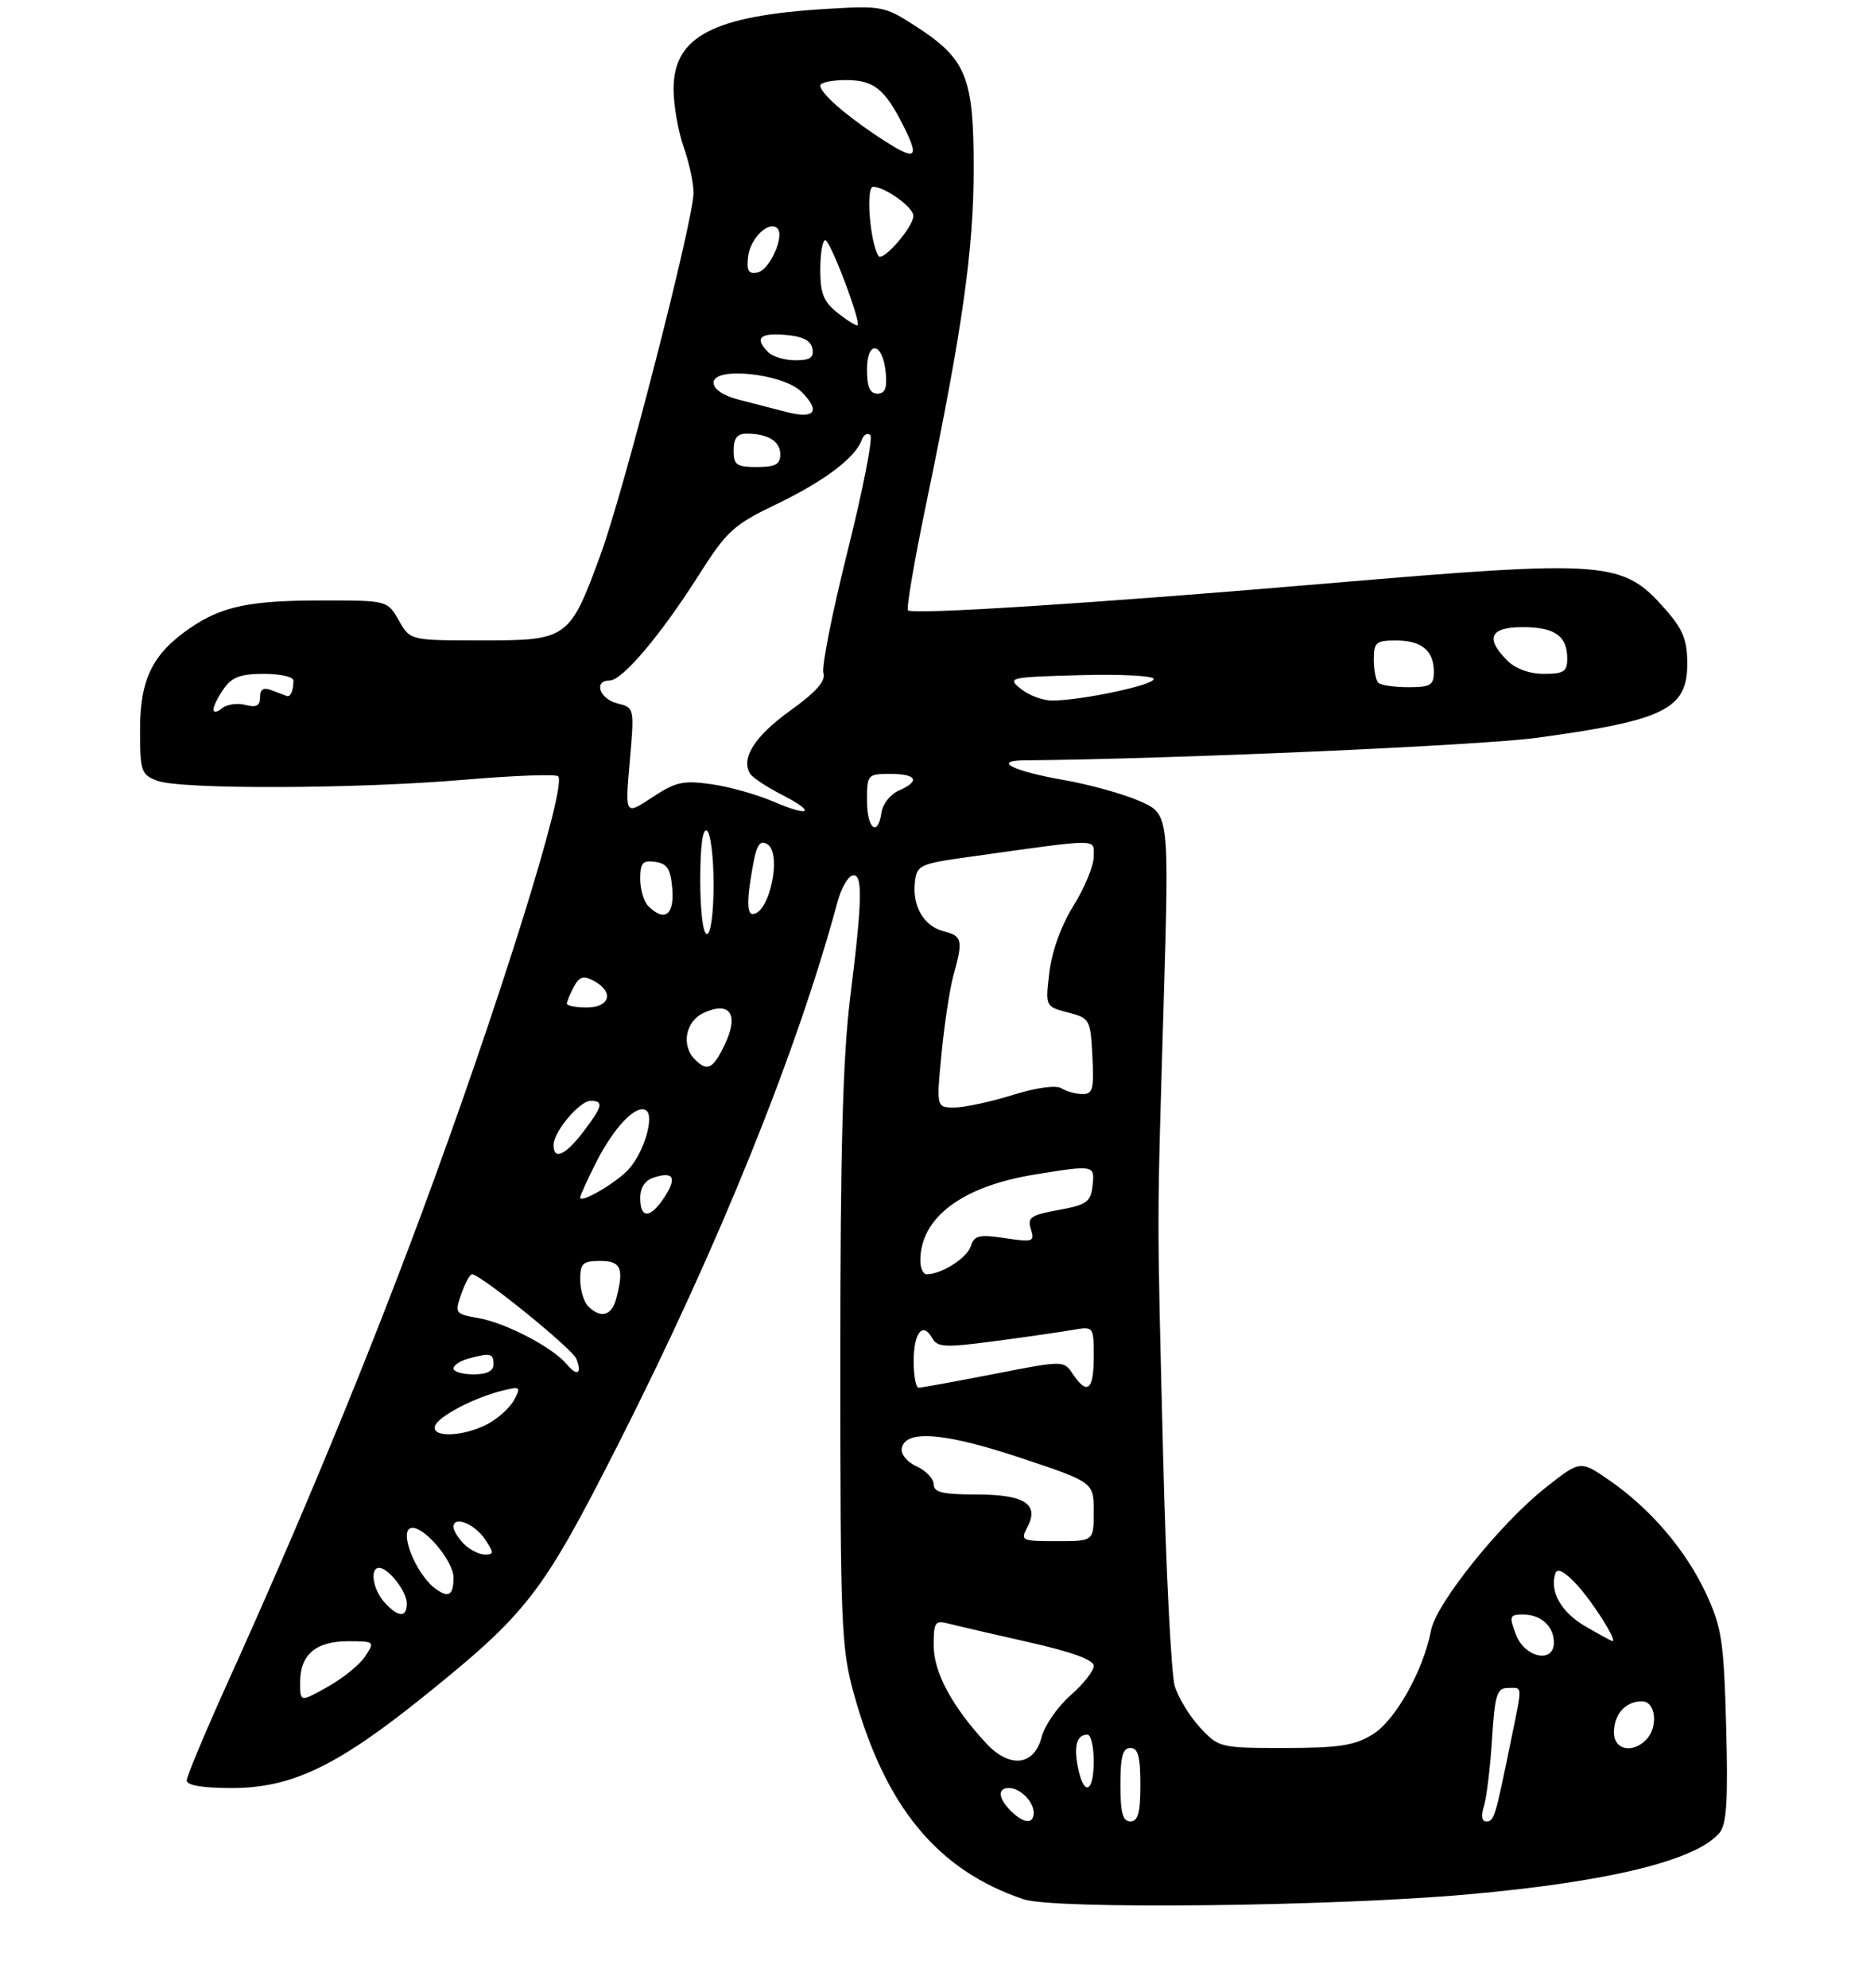 <?xml version="1.0" encoding="UTF-8" standalone="no"?>
<!DOCTYPE svg PUBLIC "-//W3C//DTD SVG 1.1//EN" "http://www.w3.org/Graphics/SVG/1.1/DTD/svg11.dtd" >
<svg xmlns="http://www.w3.org/2000/svg" xmlns:xlink="http://www.w3.org/1999/xlink" version="1.1" viewBox="0 0 281 298">
 <g >
 <path fill="currentColor"
d=" M 220.00 283.95 C 241.22 282.07 254.43 278.84 257.86 274.68 C 258.91 273.40 259.13 269.78 258.83 258.76 C 258.48 245.98 258.17 243.92 255.83 238.88 C 252.82 232.38 247.46 226.10 241.28 221.85 C 236.95 218.87 236.95 218.87 231.73 223.00 C 224.99 228.32 215.35 240.32 214.58 244.36 C 213.43 250.40 209.22 257.90 205.80 259.98 C 203.08 261.64 200.76 261.99 192.65 262.00 C 182.97 262.00 182.75 261.95 179.97 258.96 C 178.41 257.30 176.69 254.48 176.15 252.71 C 175.62 250.95 174.83 235.32 174.40 218.00 C 173.47 180.17 173.47 184.97 174.49 150.26 C 175.32 122.03 175.32 122.03 170.91 120.08 C 168.48 119.01 163.35 117.58 159.50 116.91 C 151.93 115.58 148.76 114.02 153.55 113.97 C 175.82 113.77 222.00 111.74 230.50 110.58 C 249.55 107.99 253.00 106.29 253.00 99.51 C 253.00 95.93 252.37 94.36 249.77 91.39 C 243.29 84.01 241.24 83.86 198.65 87.48 C 164.15 90.42 136.83 92.17 136.15 91.48 C 135.88 91.22 137.09 84.13 138.83 75.75 C 144.32 49.31 146.00 37.45 146.00 25.15 C 145.99 11.48 144.90 8.83 137.25 3.89 C 132.67 0.93 132.19 0.84 124.00 1.33 C 106.94 2.36 101.00 5.46 101.00 13.33 C 101.00 15.76 101.68 19.66 102.50 22.00 C 103.33 24.34 104.00 27.43 104.00 28.88 C 103.99 32.96 93.58 73.51 90.06 83.11 C 85.42 95.79 85.13 96.00 72.21 95.99 C 61.50 95.99 61.50 95.99 59.80 92.99 C 58.09 90.00 58.09 90.00 48.29 90.00 C 37.45 90.00 33.27 90.87 28.51 94.13 C 22.88 97.99 21.00 101.80 21.00 109.34 C 21.00 115.62 21.16 116.11 23.57 117.02 C 27.06 118.35 53.54 118.26 69.78 116.86 C 77.08 116.24 83.34 116.01 83.69 116.35 C 85.10 117.76 74.59 151.31 62.96 182.57 C 54.71 204.73 45.05 228.06 34.39 251.62 C 30.88 259.38 28.00 266.24 28.00 266.87 C 28.00 267.60 30.39 268.00 34.75 268.00 C 43.71 268.00 50.51 264.75 63.54 254.27 C 79.15 241.71 81.32 238.88 92.68 216.50 C 107.73 186.84 119.52 157.68 125.61 135.08 C 126.12 133.20 127.09 131.47 127.76 131.25 C 129.40 130.70 129.35 134.60 127.49 149.46 C 126.38 158.38 126.00 172.27 126.00 203.98 C 126.00 243.66 126.14 247.03 128.03 253.86 C 132.73 270.84 140.58 280.34 153.50 284.68 C 158.06 286.21 199.58 285.76 220.00 283.95 Z  M 151.57 271.43 C 149.66 269.52 149.54 268.00 151.30 268.00 C 152.97 268.00 155.00 270.03 155.00 271.70 C 155.00 273.46 153.48 273.34 151.57 271.43 Z  M 168.00 267.50 C 168.00 263.28 168.35 262.00 169.50 262.00 C 170.65 262.00 171.00 263.28 171.00 267.50 C 171.00 271.72 170.65 273.00 169.50 273.00 C 168.35 273.00 168.00 271.72 168.00 267.50 Z  M 222.50 270.75 C 222.90 269.51 223.45 265.01 223.72 260.75 C 224.15 253.98 224.45 253.00 226.11 253.00 C 228.37 253.00 228.33 252.24 226.50 261.18 C 224.19 272.50 224.03 273.00 222.86 273.00 C 222.18 273.00 222.04 272.16 222.50 270.75 Z  M 161.63 264.90 C 160.98 261.66 161.46 260.00 163.06 260.00 C 163.58 260.00 164.00 261.80 164.00 264.00 C 164.00 268.74 162.51 269.31 161.63 264.90 Z  M 147.87 261.29 C 142.76 255.78 140.00 250.65 140.00 246.65 C 140.00 243.12 140.20 242.82 142.25 243.36 C 143.49 243.68 148.89 244.93 154.25 246.14 C 160.74 247.60 164.00 248.79 164.00 249.70 C 164.00 250.45 162.43 252.44 160.50 254.13 C 158.58 255.82 156.64 258.62 156.19 260.35 C 155.08 264.68 151.40 265.10 147.87 261.29 Z  M 242.00 259.70 C 242.00 256.94 243.74 255.00 246.20 255.00 C 248.30 255.00 248.70 258.90 246.80 260.80 C 244.73 262.87 242.00 262.24 242.00 259.70 Z  M 45.00 252.15 C 45.00 248.01 47.35 246.00 52.19 246.00 C 56.16 246.00 56.21 246.04 54.77 248.25 C 53.96 249.49 51.43 251.55 49.15 252.82 C 45.00 255.15 45.00 255.15 45.00 252.15 Z  M 227.31 245.00 C 226.26 242.23 226.34 242.00 228.39 242.00 C 231.07 242.00 233.00 243.76 233.00 246.20 C 233.00 249.39 228.61 248.46 227.31 245.00 Z  M 237.71 243.76 C 234.09 241.66 232.32 238.53 233.23 235.81 C 233.51 234.97 234.61 235.56 236.43 237.51 C 238.82 240.09 242.58 246.04 241.78 245.98 C 241.62 245.96 239.80 244.97 237.71 243.76 Z  M 57.65 240.17 C 55.91 238.25 55.41 235.00 56.85 235.00 C 58.24 235.00 61.00 238.54 61.00 240.33 C 61.00 242.51 59.72 242.45 57.65 240.17 Z  M 65.44 238.23 C 62.31 236.06 59.56 229.00 61.85 229.00 C 63.82 229.00 68.00 234.06 68.00 236.45 C 68.00 239.06 67.31 239.54 65.44 238.23 Z  M 69.57 231.43 C 68.71 230.56 68.00 229.41 68.00 228.86 C 68.00 227.13 71.19 228.40 72.75 230.75 C 74.08 232.76 74.08 233.00 72.69 233.00 C 71.84 233.00 70.44 232.29 69.57 231.43 Z  M 154.03 228.94 C 155.90 225.45 153.65 224.00 146.38 224.00 C 141.34 224.00 140.00 223.68 140.00 222.48 C 140.00 221.64 138.86 220.44 137.46 219.80 C 136.02 219.14 135.05 217.97 135.22 217.07 C 135.75 214.24 141.66 214.72 153.05 218.52 C 164.00 222.17 164.00 222.17 164.00 226.58 C 164.00 231.00 164.00 231.00 158.46 231.00 C 153.18 231.00 152.98 230.91 154.03 228.94 Z  M 65.22 213.75 C 65.66 212.32 71.12 209.46 75.36 208.43 C 78.03 207.77 78.14 207.87 77.08 209.85 C 76.45 211.02 74.63 212.66 73.02 213.49 C 69.43 215.35 64.68 215.51 65.22 213.75 Z  M 137.00 204.06 C 137.00 199.76 138.36 198.03 139.77 200.55 C 140.55 201.95 141.67 202.01 149.08 201.03 C 153.71 200.42 158.96 199.66 160.75 199.35 C 164.00 198.78 164.00 198.78 164.00 203.39 C 164.00 208.38 163.03 209.17 160.87 205.95 C 159.50 203.90 159.50 203.90 149.00 205.95 C 143.22 207.07 138.16 208.00 137.75 208.00 C 137.34 208.00 137.00 206.23 137.00 204.06 Z  M 68.00 205.12 C 68.00 204.63 69.01 203.96 70.25 203.63 C 73.56 202.74 74.00 202.85 74.00 204.50 C 74.00 205.50 73.00 206.00 71.00 206.00 C 69.35 206.00 68.00 205.60 68.00 205.12 Z  M 84.97 204.47 C 82.91 201.98 75.86 198.29 71.81 197.58 C 68.23 196.95 68.15 196.85 69.16 193.97 C 69.73 192.33 70.46 191.00 70.78 191.00 C 72.06 191.00 85.85 202.17 86.43 203.68 C 87.30 205.93 86.53 206.35 84.97 204.47 Z  M 88.20 195.80 C 87.54 195.14 87.00 193.34 87.00 191.80 C 87.00 189.36 87.38 189.00 90.00 189.00 C 93.15 189.00 93.61 190.11 92.37 194.75 C 91.70 197.23 90.05 197.65 88.20 195.80 Z  M 138.00 188.95 C 138.00 182.51 144.23 177.82 155.13 176.05 C 164.11 174.59 164.18 174.60 163.82 177.75 C 163.54 180.17 162.93 180.59 158.72 181.36 C 154.54 182.12 154.02 182.48 154.58 184.24 C 155.17 186.12 154.91 186.21 150.69 185.58 C 146.79 185.00 146.08 185.16 145.56 186.80 C 145.01 188.56 141.16 191.00 138.95 191.00 C 138.43 191.00 138.00 190.08 138.00 188.95 Z  M 96.00 179.57 C 96.00 177.98 96.72 176.90 98.08 176.48 C 101.02 175.54 101.53 176.54 99.61 179.47 C 97.52 182.67 96.00 182.71 96.00 179.57 Z  M 87.00 179.49 C 87.00 179.19 88.08 176.81 89.39 174.22 C 92.07 168.94 95.37 165.49 96.86 166.42 C 98.18 167.23 96.59 172.69 94.28 175.24 C 92.42 177.29 87.00 180.46 87.00 179.49 Z  M 83.00 171.63 C 83.00 169.65 86.90 165.00 88.57 165.00 C 90.57 165.00 90.37 165.82 87.45 169.66 C 84.78 173.16 83.00 173.95 83.00 171.63 Z  M 141.18 157.89 C 141.62 153.42 142.42 148.14 142.98 146.14 C 144.43 140.92 144.29 140.29 141.53 139.60 C 138.53 138.84 136.77 135.84 137.19 132.21 C 137.48 129.66 137.89 129.47 145.50 128.41 C 165.33 125.64 164.00 125.64 164.00 128.40 C 164.00 129.76 162.64 133.06 160.98 135.73 C 159.13 138.70 157.72 142.59 157.35 145.73 C 156.74 150.87 156.74 150.87 160.12 151.75 C 163.41 152.60 163.51 152.77 163.80 158.31 C 164.06 163.24 163.86 164.00 162.30 163.98 C 161.31 163.98 159.90 163.59 159.16 163.12 C 158.35 162.61 155.42 163.01 151.82 164.13 C 148.52 165.16 144.60 166.00 143.11 166.00 C 140.40 166.00 140.40 166.00 141.18 157.89 Z  M 104.20 158.80 C 102.10 156.70 102.79 153.05 105.53 151.81 C 109.46 150.01 110.83 152.03 108.71 156.49 C 106.91 160.26 106.08 160.68 104.20 158.80 Z  M 85.00 150.43 C 85.00 150.12 85.47 148.99 86.04 147.92 C 86.88 146.36 87.47 146.18 89.04 147.02 C 92.10 148.66 91.49 151.00 88.00 151.00 C 86.35 151.00 85.00 150.75 85.00 150.43 Z  M 105.00 131.94 C 105.00 126.82 105.36 124.11 106.00 124.50 C 106.55 124.84 107.00 128.47 107.00 132.56 C 107.00 136.85 106.58 140.00 106.00 140.00 C 105.42 140.00 105.00 136.65 105.00 131.94 Z  M 97.20 135.80 C 96.54 135.14 96.00 133.31 96.00 131.73 C 96.00 129.33 96.37 128.91 98.25 129.18 C 100.06 129.44 100.56 130.24 100.81 133.25 C 101.13 137.17 99.63 138.23 97.20 135.80 Z  M 112.48 132.25 C 113.30 126.78 113.77 125.74 115.07 126.54 C 117.30 127.92 115.38 137.00 112.85 137.00 C 112.13 137.00 112.01 135.42 112.48 132.25 Z  M 130.00 120.00 C 130.00 116.10 130.08 116.00 133.50 116.00 C 137.50 116.00 138.04 117.07 134.75 118.51 C 133.51 119.06 132.36 120.51 132.18 121.75 C 131.64 125.56 130.00 124.24 130.00 120.00 Z  M 94.43 114.14 C 95.13 106.07 95.13 106.07 92.57 105.43 C 89.88 104.75 88.96 102.00 91.42 102.00 C 93.31 102.00 99.07 95.19 104.76 86.23 C 108.99 79.57 109.97 78.67 116.47 75.55 C 123.60 72.12 128.28 68.59 129.22 65.93 C 129.50 65.14 130.07 64.82 130.50 65.22 C 130.92 65.61 129.39 73.42 127.10 82.58 C 124.81 91.73 123.17 99.97 123.47 100.89 C 123.84 102.08 122.38 103.72 118.47 106.53 C 113.18 110.33 111.06 113.67 112.47 115.96 C 112.84 116.55 114.95 117.95 117.16 119.08 C 122.47 121.79 121.54 122.55 115.90 120.12 C 113.48 119.08 109.32 117.91 106.66 117.54 C 102.44 116.94 101.31 117.19 97.77 119.53 C 93.72 122.21 93.72 122.21 94.43 114.14 Z  M 32.00 106.34 C 32.00 105.85 32.70 104.44 33.56 103.22 C 34.77 101.49 36.10 101.00 39.56 101.00 C 42.00 101.00 44.00 101.45 44.00 102.00 C 44.00 103.50 43.56 104.52 43.00 104.32 C 42.73 104.23 41.71 103.84 40.75 103.47 C 39.50 102.98 39.00 103.28 39.00 104.51 C 39.00 105.79 38.44 106.09 36.80 105.66 C 35.59 105.34 34.02 105.57 33.30 106.16 C 32.59 106.76 32.00 106.84 32.00 106.34 Z  M 153.07 103.25 C 150.99 101.56 151.27 101.49 161.96 101.20 C 168.03 101.03 173.00 101.29 173.00 101.77 C 173.00 102.70 162.10 105.00 157.75 105.00 C 156.36 105.00 154.25 104.21 153.07 103.25 Z  M 206.67 102.33 C 206.30 101.97 206.00 100.39 206.00 98.83 C 206.00 96.29 206.34 96.00 209.30 96.00 C 213.17 96.00 215.00 97.51 215.00 100.70 C 215.00 102.70 214.50 103.00 211.17 103.00 C 209.06 103.00 207.03 102.70 206.67 102.33 Z  M 226.00 99.00 C 222.66 95.66 223.42 94.00 228.30 94.00 C 233.13 94.00 235.00 95.31 235.00 98.70 C 235.00 100.66 234.49 101.00 231.50 101.00 C 229.33 101.00 227.24 100.24 226.00 99.00 Z  M 110.00 67.50 C 110.00 65.70 110.54 65.00 111.92 65.00 C 115.16 65.00 117.00 66.13 117.00 68.11 C 117.00 69.60 116.27 70.00 113.50 70.00 C 110.43 70.00 110.00 69.69 110.00 67.50 Z  M 118.00 61.77 C 116.08 61.28 112.81 60.44 110.75 59.90 C 108.40 59.29 107.00 58.33 107.00 57.34 C 107.00 54.89 117.44 55.99 120.18 58.73 C 123.08 61.63 122.21 62.84 118.00 61.77 Z  M 130.00 55.42 C 130.00 50.90 132.36 51.24 132.81 55.83 C 133.04 58.17 132.72 59.00 131.56 59.00 C 130.44 59.00 130.00 58.00 130.00 55.42 Z  M 115.20 52.80 C 113.09 50.69 113.90 49.87 117.74 50.19 C 120.36 50.41 121.58 51.03 121.82 52.25 C 122.07 53.59 121.47 54.00 119.27 54.00 C 117.69 54.00 115.86 53.46 115.20 52.80 Z  M 125.65 46.94 C 123.50 45.25 123.00 44.03 123.00 40.43 C 123.00 37.99 123.34 36.00 123.75 36.00 C 124.49 36.00 129.13 48.21 128.59 48.75 C 128.43 48.90 127.11 48.09 125.65 46.94 Z  M 112.18 38.44 C 112.50 35.71 115.32 32.99 116.56 34.22 C 117.70 35.36 115.40 40.49 113.59 40.84 C 112.22 41.10 111.92 40.59 112.18 38.44 Z  M 131.72 38.36 C 130.44 36.28 129.80 28.00 130.92 28.00 C 132.71 28.00 137.00 31.10 136.96 32.37 C 136.91 34.09 132.33 39.34 131.72 38.36 Z  M 131.48 20.36 C 126.59 17.11 123.00 13.92 123.00 12.83 C 123.00 12.37 124.73 12.00 126.85 12.00 C 130.98 12.00 132.65 13.31 135.38 18.70 C 138.06 23.99 137.39 24.28 131.48 20.36 Z "/>
</g>
</svg>
